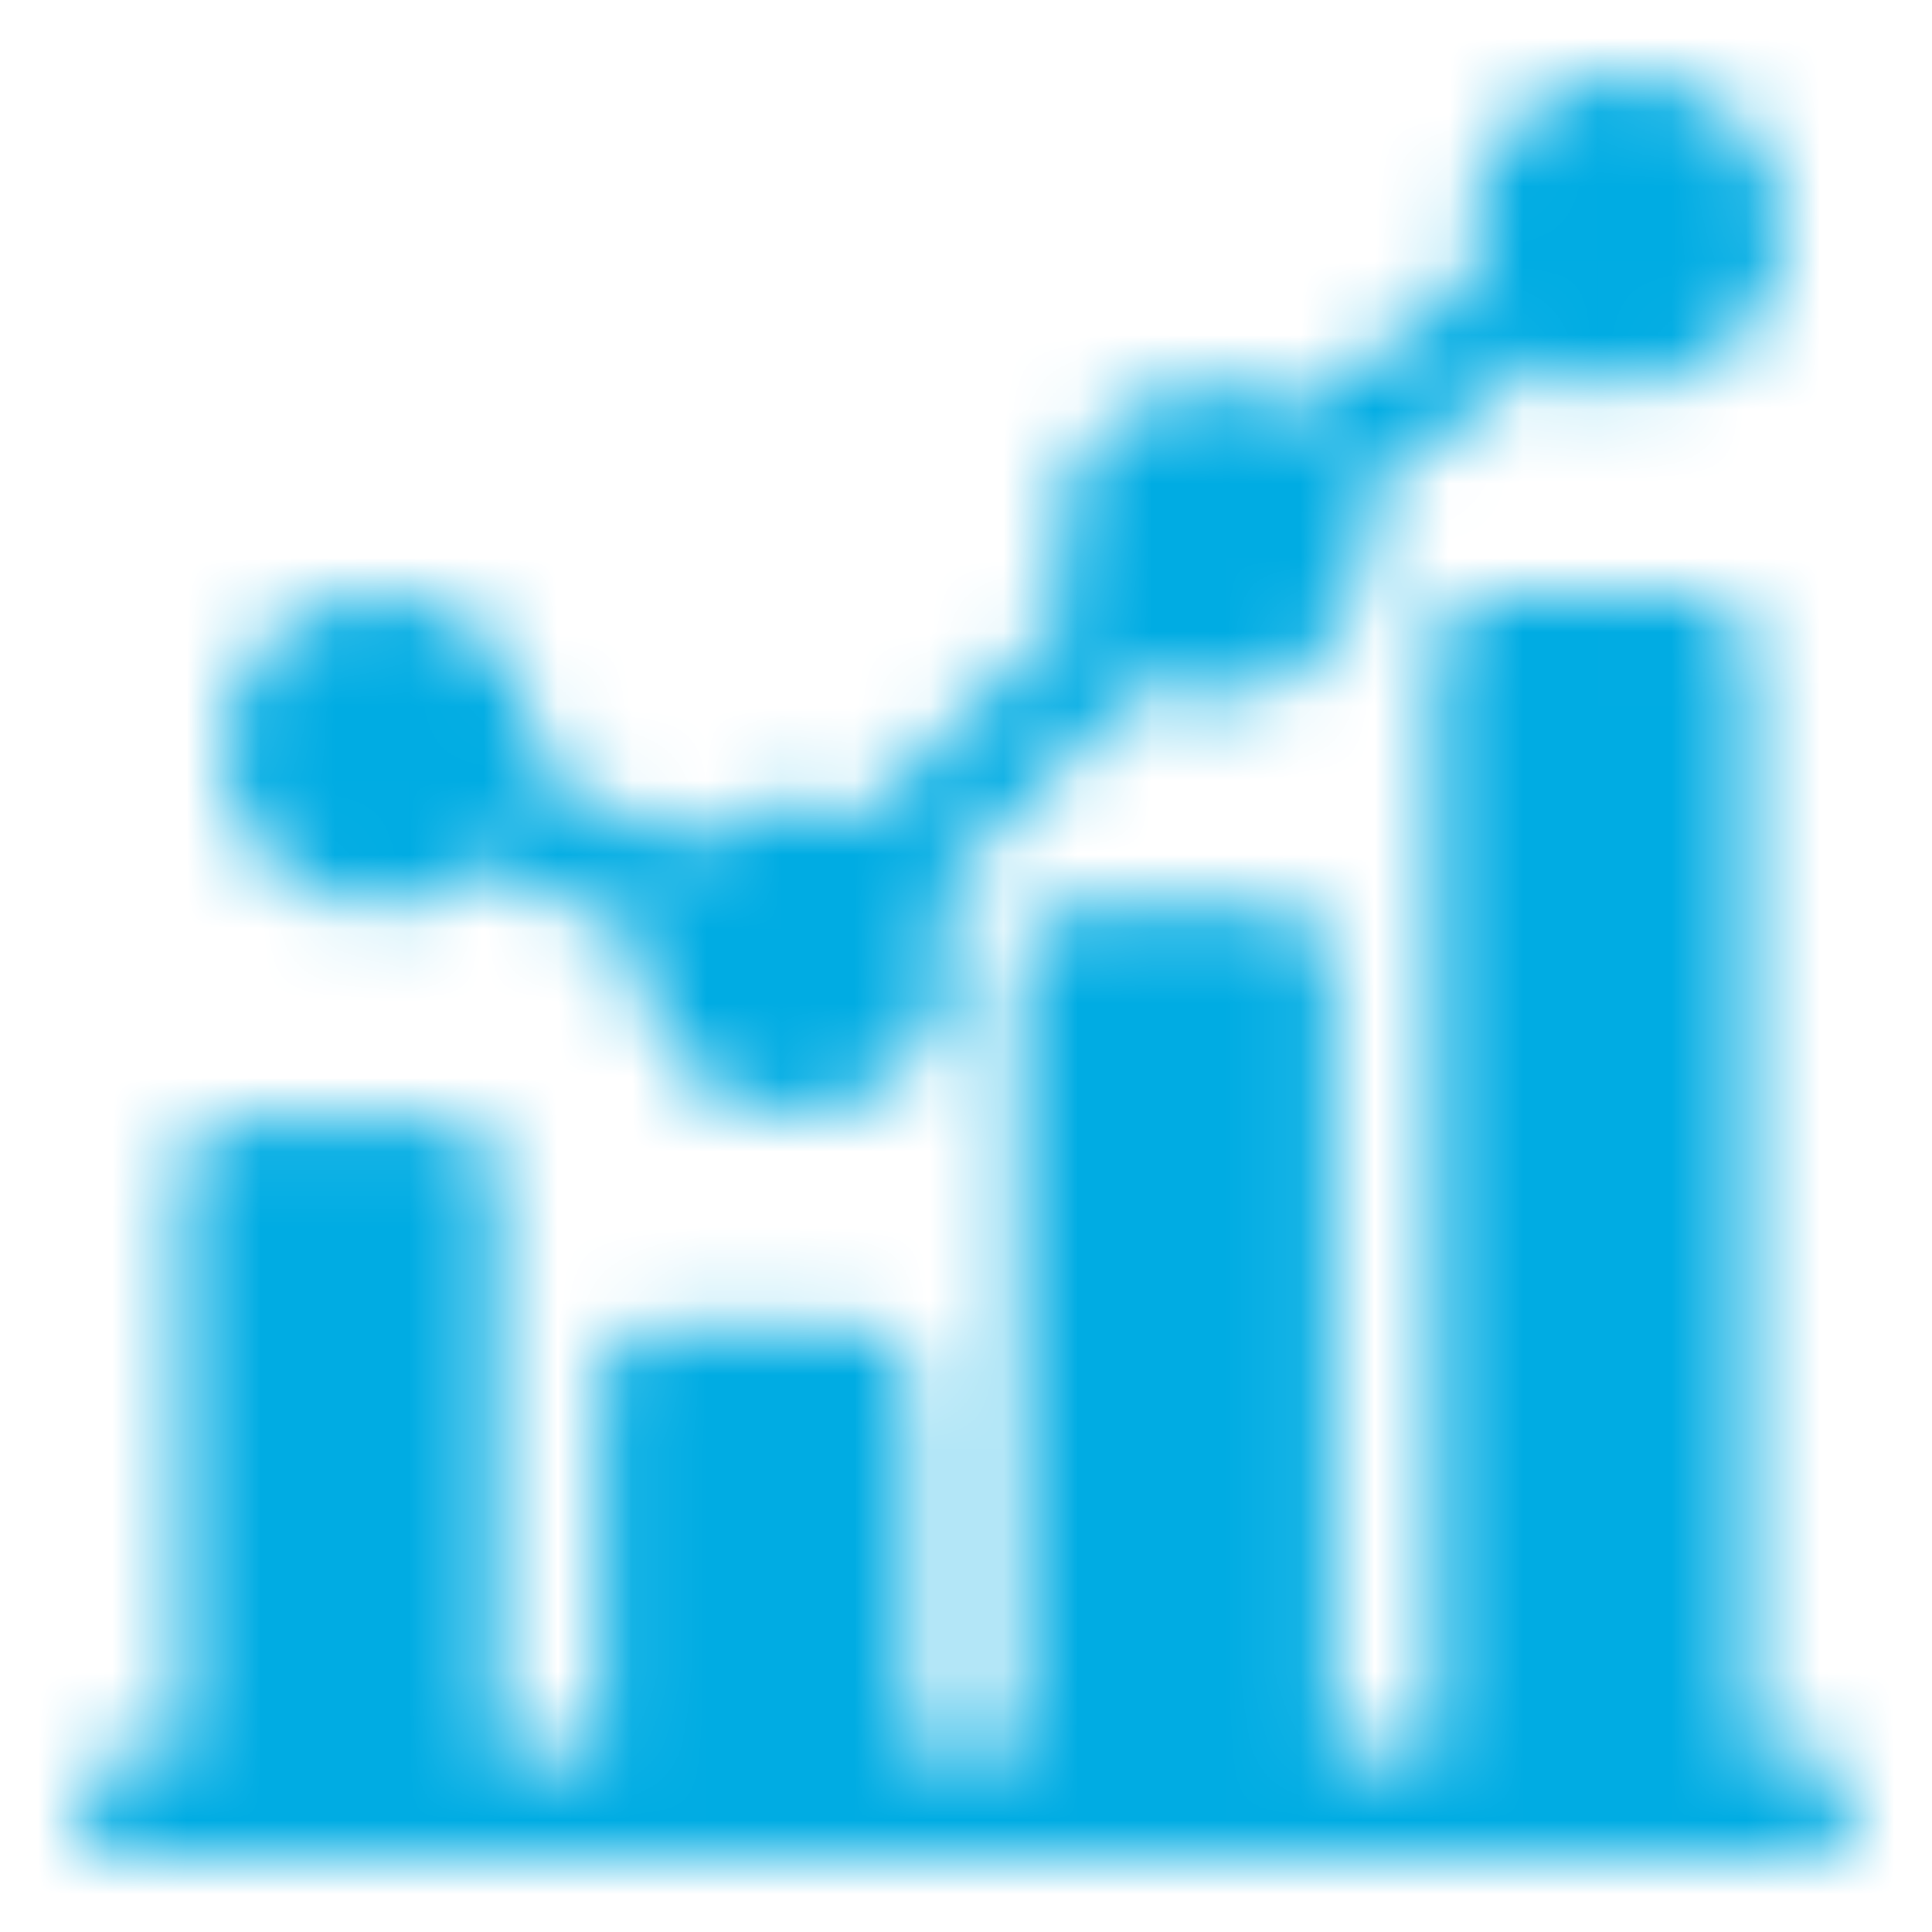 <svg width="26" height="26" viewBox="0 0 26 26" fill="none" xmlns="http://www.w3.org/2000/svg">
<mask id="mask0" mask-type="alpha" maskUnits="userSpaceOnUse" x="1" y="1" width="24" height="24">
<path fill-rule="evenodd" clip-rule="evenodd" d="M6.554 11.61C6.176 11.973 5.665 12.2 5.1 12.2C3.942 12.2 3 11.258 3 10.1C3 8.942 3.942 8 5.1 8C6.258 8 7.2 8.942 7.2 10.1C7.2 10.166 7.191 10.229 7.182 10.293C7.18 10.313 7.177 10.334 7.174 10.354L9.246 11.39C9.624 11.027 10.135 10.8 10.7 10.8C11.023 10.8 11.326 10.88 11.6 11.011L14.411 8.2C14.28 7.926 14.2 7.623 14.2 7.3C14.2 6.142 15.142 5.2 16.3 5.2C16.73 5.2 17.129 5.331 17.462 5.553L19.905 3.722C19.843 3.524 19.8 3.318 19.8 3.1C19.8 1.942 20.742 1 21.9 1C23.058 1 24 1.942 24 3.1C24 4.258 23.058 5.2 21.9 5.2C21.47 5.2 21.071 5.069 20.738 4.847L18.295 6.678C18.357 6.876 18.4 7.082 18.4 7.3C18.4 8.458 17.458 9.4 16.3 9.4C15.977 9.4 15.674 9.321 15.4 9.189L12.589 12C12.72 12.274 12.8 12.577 12.8 12.9C12.8 14.058 11.858 15 10.7 15C9.542 15 8.6 14.058 8.6 12.9C8.6 12.834 8.609 12.771 8.618 12.707C8.62 12.687 8.623 12.666 8.626 12.646L6.554 11.61ZM23.547 23.591H24.297C24.685 23.591 25 23.906 25 24.296C25 24.685 24.685 25 24.297 25H1.703C1.315 25 1 24.685 1 24.296C1 23.906 1.315 23.591 1.703 23.591H2.453V15.749C2.453 15.359 2.768 15.044 3.156 15.044H5.969C6.357 15.044 6.672 15.359 6.672 15.749V23.591H8.078V18.566C8.078 18.177 8.393 17.862 8.781 17.862H11.594C11.982 17.862 12.297 18.177 12.297 18.566V23.591H13.703V12.931C13.703 12.542 14.018 12.226 14.406 12.226H17.219C17.607 12.226 17.922 12.542 17.922 12.931V23.591H19.328V8.704C19.328 8.315 19.643 8 20.031 8H22.844C23.232 8 23.547 8.315 23.547 8.704V23.591Z" fill="white"/>
</mask>
<g mask="url(#mask0)">
<rect width="26" height="26" fill="#00ACE3"/>
</g>
</svg>
